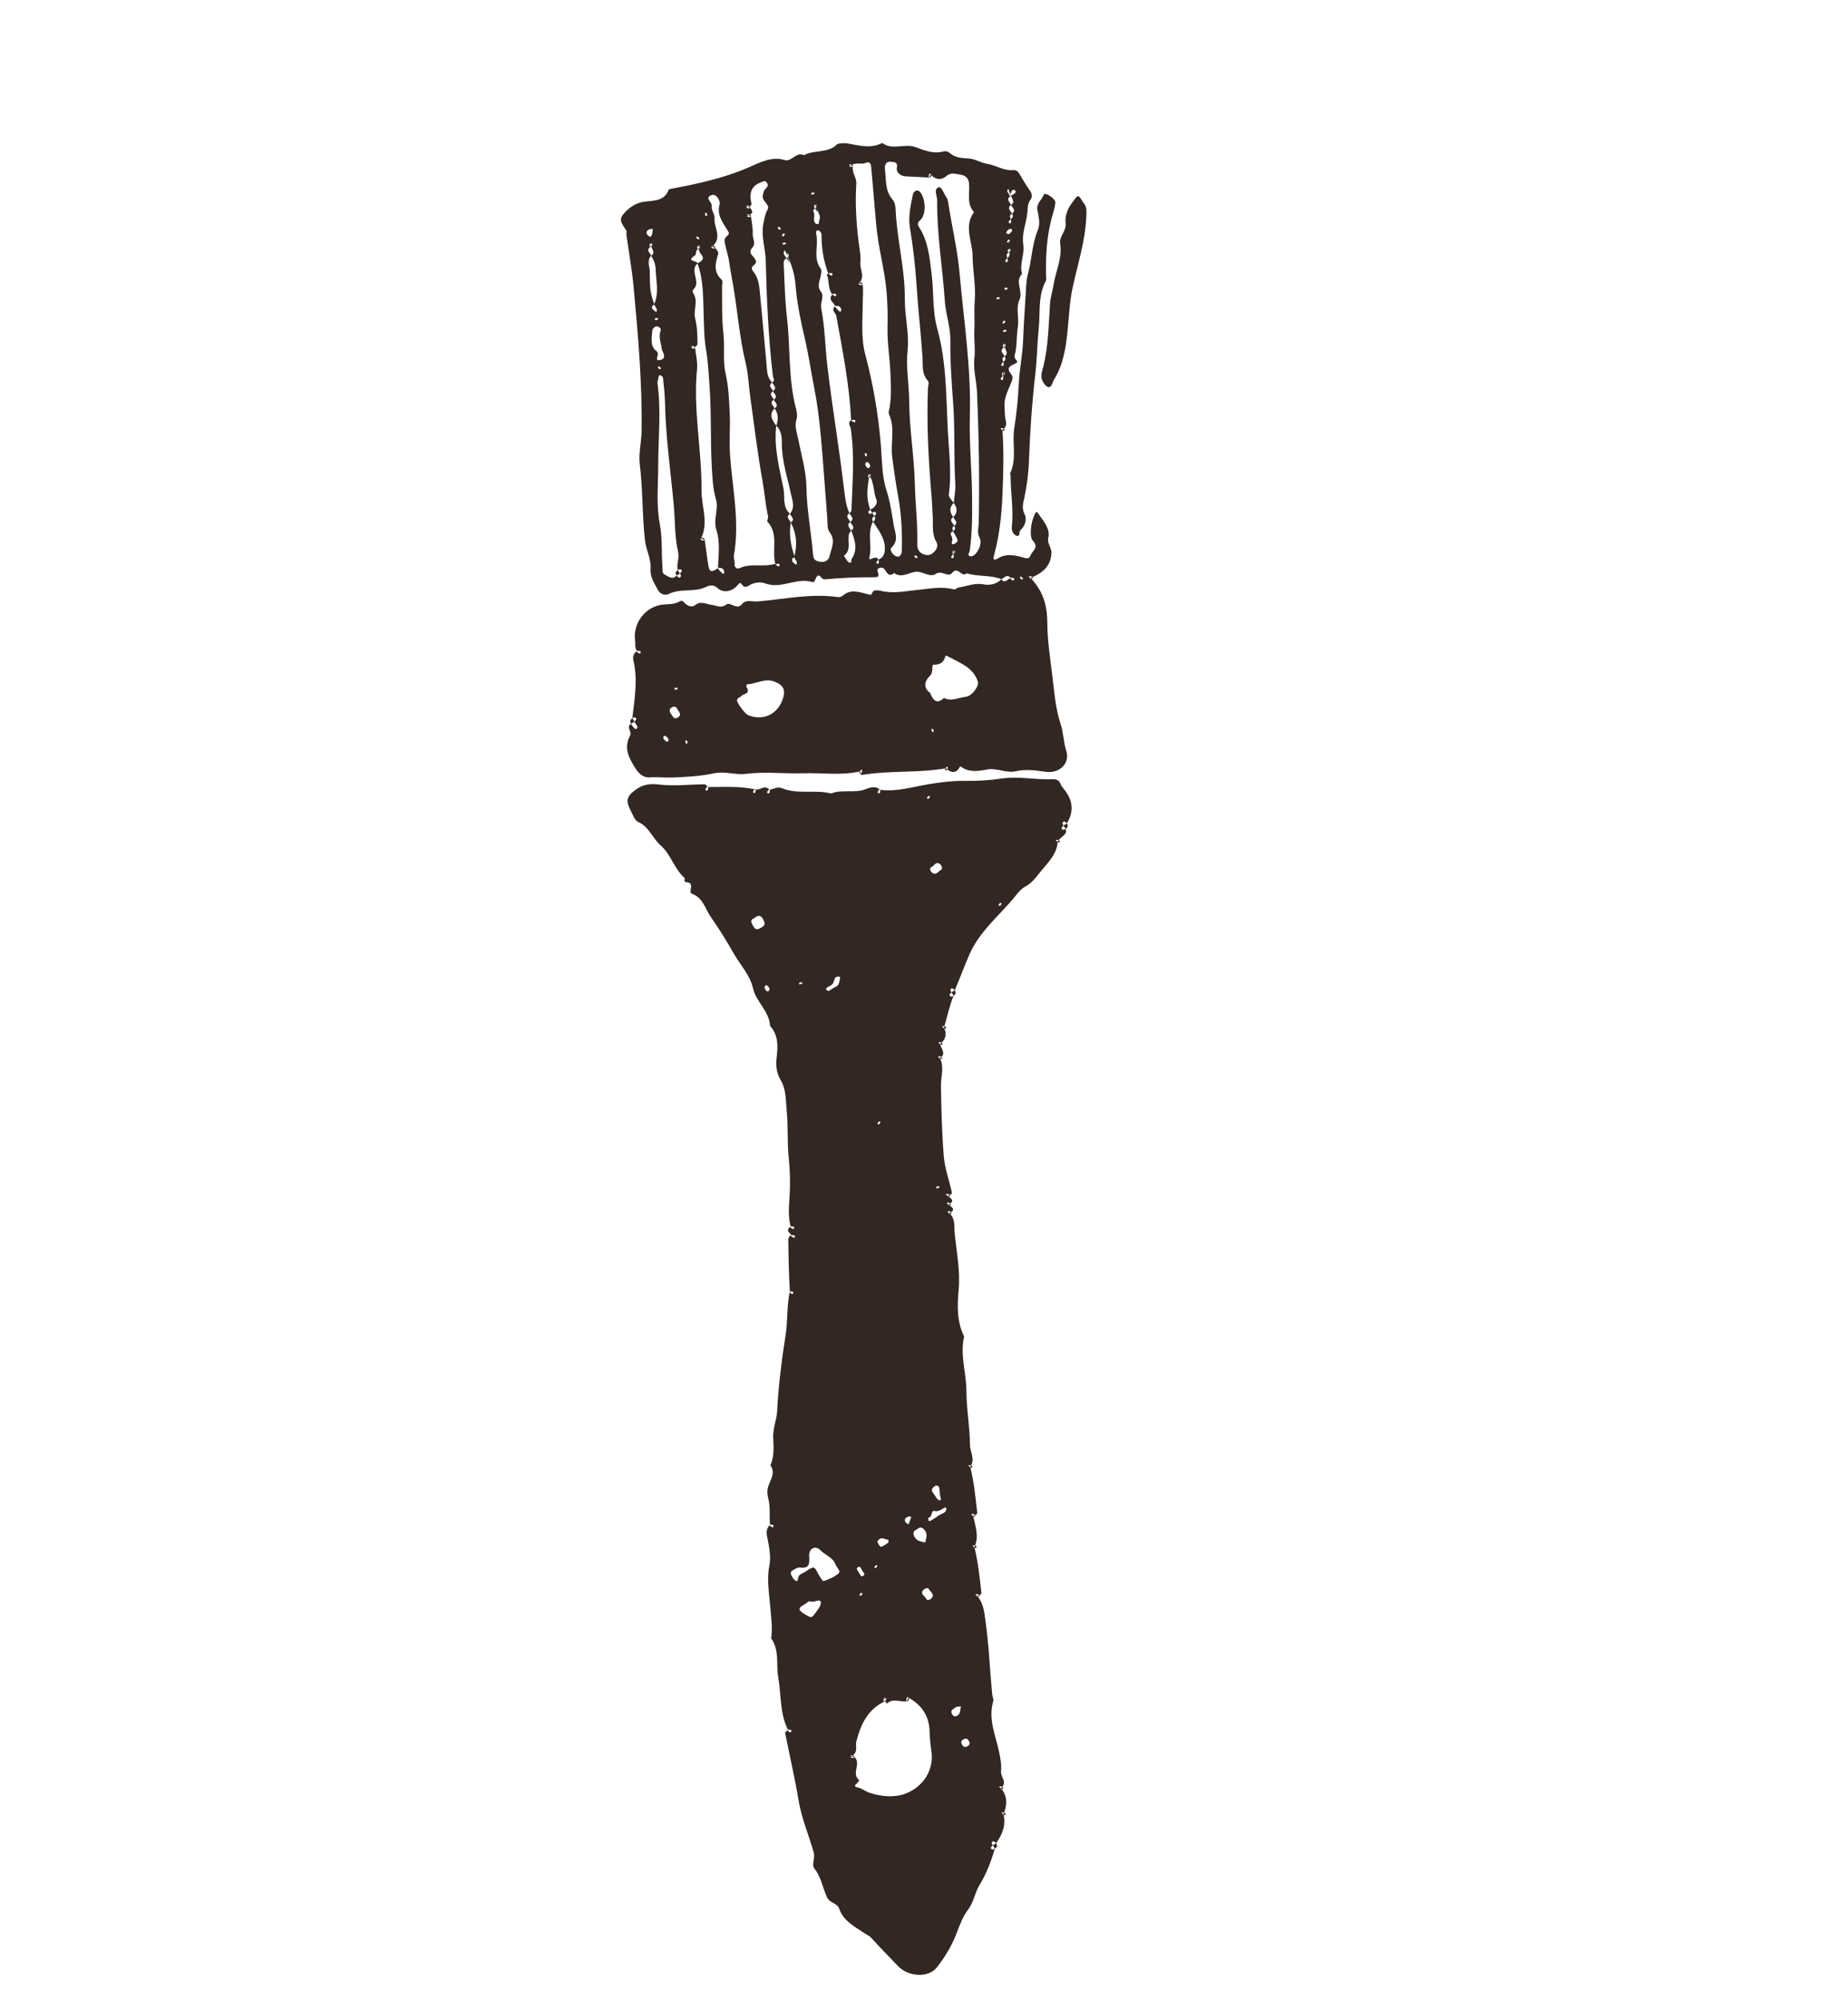 <svg width="134" height="145" viewBox="0 0 134 145" fill="none" xmlns="http://www.w3.org/2000/svg">
<g clip-path="url(#clip0_163_2088)">
<path d="M63.8 57.253C65.009 57.423 66.217 57.032 67.405 56.839C68.282 56.696 69.126 56.594 70.01 56.608C70.879 56.62 71.761 56.571 72.621 56.44C73.865 56.25 75.091 56.549 76.326 56.489C76.547 56.478 76.789 56.54 76.893 56.812C76.941 56.942 77.026 57.062 77.116 57.169C77.773 57.955 77.917 58.788 77.356 59.69C77.288 59.64 77.202 59.534 77.156 59.552C76.992 59.609 77.035 59.731 77.117 59.84C77.066 59.909 76.96 59.995 76.978 60.041C77.035 60.205 77.158 60.162 77.267 60.08C77.448 60.534 76.875 60.649 76.693 61.01C76.606 61.031 76.677 61.08 76.739 61.071C76.869 61.056 76.89 60.977 76.776 60.907C76.722 60.875 76.638 60.884 76.57 60.887C76.557 60.888 76.55 60.962 76.693 61.01C76.645 61.934 75.966 62.553 75.407 63.243C75.1 63.622 74.824 64.019 74.355 64.263C73.973 64.462 73.705 64.877 73.432 65.194C72.338 66.481 71.008 67.564 70.291 69.197C69.916 70.053 69.603 70.929 69.233 71.785C69.165 71.734 69.079 71.628 69.033 71.647C68.868 71.703 68.912 71.826 68.993 71.935C68.943 72.003 68.837 72.09 68.855 72.135C68.912 72.3 69.034 72.256 69.144 72.174C68.851 72.928 68.671 73.708 68.451 74.513C68.364 74.534 68.435 74.583 68.496 74.575C68.627 74.56 68.647 74.48 68.534 74.411C68.48 74.378 68.396 74.388 68.327 74.391C68.315 74.392 68.308 74.466 68.451 74.513C68.675 74.94 68.585 75.33 68.181 75.683C68.094 75.704 68.165 75.753 68.227 75.745C68.358 75.729 68.378 75.65 68.264 75.581C68.21 75.548 68.126 75.557 68.058 75.56C68.045 75.561 68.038 75.636 68.181 75.683C68.202 76.02 68.667 76.373 68.152 76.702C68.065 76.723 68.136 76.772 68.197 76.764C68.328 76.749 68.348 76.669 68.235 76.6C68.181 76.567 68.097 76.576 68.028 76.579C68.016 76.581 68.009 76.655 68.152 76.702C68.487 77.376 68.219 78.035 68.228 78.696C68.258 80.401 68.294 82.107 68.433 83.805C68.502 84.662 68.802 85.498 69.002 86.344C69.036 86.489 69.046 86.616 68.725 86.68C68.638 86.702 68.709 86.751 68.77 86.742C68.901 86.727 68.921 86.647 68.808 86.578C68.754 86.546 68.67 86.555 68.599 86.559C68.586 86.561 68.579 86.635 68.722 86.682C68.954 86.887 69.284 87.067 68.783 87.311C68.696 87.332 68.767 87.382 68.828 87.373C68.959 87.358 68.979 87.278 68.866 87.209C68.812 87.176 68.728 87.186 68.659 87.189C68.647 87.19 68.64 87.264 68.783 87.311C69.015 87.516 69.345 87.697 68.843 87.941C68.756 87.962 68.827 88.011 68.888 88.002C69.019 87.987 69.04 87.908 68.926 87.839C68.872 87.806 68.788 87.815 68.719 87.818C68.707 87.819 68.7 87.894 68.843 87.941C69.294 88.379 69.175 88.877 69.221 89.355C69.355 90.746 69.643 92.113 69.511 93.533C69.406 94.667 69.38 95.82 69.911 96.892C69.596 98.217 70.072 99.51 70.075 100.826C70.076 102.129 70.323 103.429 70.334 104.733C70.338 105.287 70.741 105.782 70.353 106.345C70.266 106.367 70.337 106.416 70.398 106.407C70.529 106.392 70.549 106.312 70.436 106.243C70.382 106.211 70.297 106.22 70.229 106.223C70.216 106.224 70.21 106.298 70.353 106.345C70.618 107.414 70.729 108.481 70.846 109.549C70.863 109.692 70.885 109.818 70.564 109.882C70.477 109.903 70.548 109.952 70.61 109.944C70.74 109.929 70.761 109.849 70.647 109.78C70.593 109.747 70.509 109.757 70.441 109.76C70.428 109.761 70.421 109.835 70.564 109.882C70.724 110.643 71.013 111.392 70.655 112.16C70.568 112.181 70.639 112.23 70.701 112.222C70.831 112.207 70.852 112.127 70.738 112.058C70.684 112.025 70.6 112.035 70.532 112.038C70.519 112.039 70.512 112.113 70.655 112.16C70.92 113.228 71.031 114.296 71.149 115.363C71.165 115.507 71.188 115.633 70.867 115.697C70.78 115.718 70.851 115.767 70.912 115.759C71.043 115.743 71.063 115.664 70.95 115.595C70.896 115.562 70.812 115.571 70.743 115.574C70.731 115.575 70.724 115.65 70.867 115.697C71.322 116.252 71.369 116.877 71.454 117.477C71.707 119.25 71.772 121.044 71.945 122.824C71.963 122.996 72.065 123.186 72.019 123.337C71.642 124.612 72.186 125.785 72.439 126.977C72.541 127.454 72.633 127.963 72.587 128.396C72.539 128.853 73.09 129.188 72.581 129.63C72.494 129.651 72.565 129.7 72.627 129.692C72.757 129.677 72.778 129.597 72.665 129.528C72.611 129.495 72.526 129.505 72.458 129.507C72.445 129.509 72.438 129.583 72.581 129.63C73.077 130.234 73.03 130.874 72.762 131.518C72.675 131.539 72.746 131.588 72.808 131.58C72.938 131.565 72.959 131.485 72.845 131.416C72.791 131.383 72.707 131.393 72.639 131.396C72.626 131.397 72.619 131.471 72.762 131.518C72.96 132.308 72.683 132.992 72.227 133.618C72.159 133.568 72.072 133.462 72.027 133.48C71.862 133.537 71.906 133.659 71.987 133.768C71.937 133.837 71.831 133.923 71.849 133.969C71.905 134.133 72.028 134.09 72.137 134.008C71.867 134.931 71.537 135.822 71.026 136.649C70.682 137.208 70.609 137.898 70.198 138.436C69.788 138.976 69.576 139.602 69.33 140.234C69.004 141.078 68.508 141.886 67.95 142.606C67.327 143.413 65.85 143.311 65.11 142.524C64.471 141.847 63.809 141.194 63.193 140.5C63.026 140.314 62.833 140.251 62.653 140.128C61.953 139.656 61.16 139.255 60.858 138.383C60.708 137.947 60.184 137.979 59.983 137.567C59.645 136.878 59.56 136.088 59.051 135.456C58.827 135.179 59.127 134.731 59.001 134.283C58.645 133.022 58.118 131.814 57.903 130.505C57.632 128.873 57.254 127.262 56.933 125.641C56.923 125.581 57.025 125.5 57.131 125.397C57.148 125.387 57.114 125.408 57.078 125.43C57.139 125.479 57.193 125.539 57.264 125.571C57.343 125.608 57.406 125.548 57.377 125.437C57.365 125.397 57.251 125.386 57.134 125.396C56.531 124.205 56.656 122.863 56.429 121.584C56.262 120.645 56.538 119.625 55.916 118.77C56.038 118.023 55.911 117.282 55.857 116.539C55.783 115.531 55.579 114.544 55.786 113.504C55.919 112.847 55.769 112.111 55.633 111.435C55.562 111.083 55.555 110.827 55.835 110.532C55.852 110.521 55.818 110.542 55.782 110.565C55.843 110.613 55.897 110.673 55.967 110.706C56.047 110.742 56.11 110.683 56.08 110.571C56.069 110.532 55.954 110.52 55.837 110.53C55.769 109.952 55.874 109.346 55.728 108.724C55.678 108.505 55.612 108.219 55.659 107.943C55.757 107.374 56.307 106.85 55.861 106.218C56.168 105.572 56.084 104.841 56.065 104.196C56.043 103.516 56.317 102.941 56.35 102.306C56.443 100.45 56.679 98.614 56.967 96.776C57.126 95.759 57.041 94.692 57.271 93.624C57.287 93.613 57.254 93.634 57.218 93.657C57.279 93.706 57.333 93.765 57.403 93.798C57.483 93.834 57.546 93.775 57.516 93.663C57.505 93.624 57.39 93.612 57.273 93.622C57.199 92.411 57.174 91.166 57.161 89.919C57.161 89.796 57.166 89.633 57.391 89.545C57.408 89.535 57.374 89.556 57.338 89.578C57.399 89.627 57.453 89.687 57.523 89.719C57.603 89.756 57.666 89.697 57.636 89.585C57.625 89.546 57.511 89.534 57.394 89.544C57.263 89.372 56.934 89.195 57.333 88.914C57.35 88.904 57.316 88.925 57.281 88.948C57.341 88.996 57.395 89.056 57.466 89.088C57.545 89.125 57.608 89.066 57.579 88.954C57.567 88.915 57.453 88.903 57.336 88.913C57.07 87.982 57.274 87.007 57.281 86.042C57.286 85.378 57.272 84.706 57.202 84.06C57.068 82.876 57.161 81.687 57.044 80.513C56.97 79.788 57.012 78.992 56.628 78.341C56.303 77.795 56.241 77.26 56.313 76.665C56.411 75.846 56.448 75.035 55.833 74.363C55.783 73.297 54.827 72.635 54.606 71.659C54.382 70.666 53.68 69.962 53.204 69.122C52.693 68.222 52.147 67.339 51.552 66.491C51.139 65.906 50.997 65.104 50.193 64.801C49.904 64.692 50.247 64.287 50.045 64.043C49.927 63.903 49.511 64.071 49.663 63.669C48.893 63.01 48.641 61.931 47.923 61.306C47.312 60.775 47.068 59.931 46.267 59.582C46.019 59.474 45.889 59.058 45.734 58.768C45.34 58.038 45.456 57.705 46.116 57.235C46.642 56.858 47.133 56.794 47.794 56.874C48.877 57.002 49.99 56.869 51.091 56.856C51.161 56.856 51.233 56.951 51.339 57.055C51.349 57.072 51.328 57.038 51.306 57.002C51.257 57.063 51.197 57.117 51.164 57.187C51.128 57.267 51.187 57.33 51.299 57.3C51.338 57.288 51.35 57.174 51.34 57.057C52.458 57.054 53.615 56.976 54.79 57.231C54.8 57.248 54.779 57.214 54.757 57.178C54.708 57.239 54.648 57.293 54.615 57.363C54.579 57.443 54.638 57.506 54.75 57.476C54.789 57.465 54.801 57.35 54.791 57.233C55.095 57.313 55.449 56.848 55.811 57.261C55.822 57.278 55.8 57.245 55.778 57.209C55.729 57.269 55.669 57.323 55.637 57.394C55.6 57.474 55.659 57.536 55.771 57.507C55.81 57.495 55.822 57.381 55.812 57.264C56.079 57.177 56.425 57.026 56.667 57.129C57.837 57.616 59.088 57.223 60.267 57.522C61.048 57.206 61.903 57.514 62.702 57.234C63.03 57.118 63.422 56.916 63.823 57.252C63.833 57.269 63.812 57.235 63.79 57.199C63.741 57.26 63.681 57.314 63.648 57.385C63.612 57.464 63.671 57.527 63.782 57.497C63.822 57.486 63.834 57.371 63.824 57.254L63.8 57.253ZM64.128 123.048C64.106 123.115 64.057 123.186 64.063 123.249C64.078 123.379 64.158 123.4 64.227 123.286C64.26 123.232 64.251 123.148 64.248 123.08C64.247 123.067 64.172 123.06 64.124 123.357C62.91 123.941 62.418 125 62.096 126.236C61.993 126.631 62.291 127.038 61.659 127.377C61.726 127.399 61.797 127.448 61.86 127.442C61.99 127.426 62.011 127.347 61.897 127.278C61.843 127.245 61.759 127.254 61.691 127.257C61.678 127.258 61.671 127.333 61.968 127.38C62.462 127.854 61.703 128.584 62.299 129.044C62.306 129.05 62.229 129.198 62.167 129.254C62.025 129.379 61.852 129.508 62.182 129.578C62.5 129.642 62.749 129.863 63.023 129.955C63.876 130.244 64.841 130.334 65.652 130.029C66.904 129.558 67.748 128.352 67.534 126.938C67.464 126.475 67.42 125.989 67.406 125.508C67.371 124.455 66.908 123.615 65.781 123.02C65.759 123.087 65.71 123.158 65.716 123.221C65.731 123.351 65.811 123.372 65.88 123.258C65.913 123.204 65.903 123.12 65.901 123.052C65.9 123.039 65.825 123.032 65.777 123.329C65.296 123.42 64.762 123.068 64.315 123.501C64.305 123.507 64.192 123.412 64.129 123.054L64.128 123.048ZM60.592 113.432C60.421 112.909 59.838 112.747 59.47 112.367C59.116 111.998 58.627 112.268 58.673 112.833C58.721 113.4 58.648 113.716 58.025 113.639C57.804 113.611 57.684 113.739 57.526 113.812C57.383 113.878 57.301 114.003 57.357 114.134C57.428 114.3 57.528 114.487 57.669 114.579C57.874 114.714 57.85 114.473 57.875 114.374C57.942 114.098 58.208 114.068 58.39 113.944C59.078 113.469 59.044 113.574 59.33 114.095C59.441 114.293 59.655 114.646 59.718 114.623C60.101 114.493 60.501 114.326 60.801 114.065C60.998 113.894 60.688 113.665 60.59 113.43L60.592 113.432ZM58.365 116.292C57.853 116.569 57.847 116.703 58.328 117.002C58.885 117.347 58.844 117.319 59.254 116.762C59.431 116.521 59.604 116.206 59.485 116.07C59.355 115.921 59.003 116.212 58.718 116.083C58.648 116.051 58.486 116.219 58.366 116.294L58.365 116.292ZM66.492 110.869C66.248 110.975 66.165 111.104 66.301 111.389C66.471 111.753 66.794 111.741 67.09 111.822C67.145 111.521 67.294 111.237 67.044 110.924C66.847 110.677 66.697 110.694 66.492 110.869ZM54.658 66.58C54.373 66.695 54.477 66.873 54.598 67.108C54.787 67.48 54.985 67.379 55.251 67.213C55.525 67.041 55.462 66.894 55.339 66.654C55.145 66.281 54.939 66.357 54.658 66.58ZM67.93 109.965C68.145 109.727 68.711 109.713 68.6 109.322C68.549 109.14 68.152 109.652 67.771 109.541C67.479 109.453 67.636 110.019 67.305 110.023C67.309 110.094 67.306 110.169 67.328 110.235C67.334 110.255 67.423 110.276 67.454 110.26C67.614 110.17 67.767 110.067 67.928 109.966L67.93 109.965ZM67.773 108.382C67.823 108.461 67.863 108.546 67.921 108.613C67.977 108.675 68.06 108.776 68.114 108.765C68.308 108.728 68.206 108.608 68.18 108.487C68.131 108.281 68.147 108.061 68.104 107.854C68.069 107.686 67.903 107.66 67.784 107.732C67.683 107.795 67.565 107.932 67.567 108.031C67.572 108.151 67.698 108.266 67.77 108.381L67.773 108.382ZM66.964 115.247C66.671 115.564 67.093 115.71 67.179 115.933C67.218 116.032 67.438 115.988 67.534 115.88C67.817 115.563 67.447 115.395 67.339 115.185C67.285 115.083 67.093 115.139 66.961 115.249L66.964 115.247ZM68.191 62.667C67.875 62.375 67.728 62.797 67.505 62.884C67.406 62.923 67.447 63.144 67.557 63.238C67.874 63.52 68.043 63.151 68.252 63.043C68.355 62.988 68.299 62.797 68.19 62.665L68.191 62.667ZM59.902 71.751C59.964 71.781 60.05 71.854 60.092 71.835C60.256 71.756 60.395 71.621 60.565 71.555C60.896 71.428 60.843 71.121 60.923 70.874C60.929 70.857 60.889 70.805 60.866 70.8C60.453 70.738 60.524 71.107 60.389 71.308C60.296 71.447 60.089 71.506 59.938 71.611C59.909 71.629 59.914 71.696 59.902 71.751ZM63.759 111.577C63.709 111.646 63.609 111.732 63.624 111.782C63.657 111.899 63.74 112 63.818 112.098C63.838 112.125 63.916 112.143 63.945 112.125C64.103 112.036 64.266 111.944 64.409 111.831C64.444 111.802 64.418 111.632 64.414 111.631C64.198 111.616 63.995 111.42 63.763 111.578L63.759 111.577ZM69.351 123.739C69.142 123.906 68.859 123.96 69.046 124.28C69.134 124.432 69.249 124.456 69.378 124.395C69.675 124.256 69.609 123.947 69.678 123.7C69.553 123.715 69.427 123.731 69.351 123.739ZM69.845 126.111C69.688 126.169 69.676 126.31 69.738 126.435C69.82 126.61 69.941 126.722 70.163 126.586C70.311 126.492 70.338 126.379 70.277 126.251C70.192 126.073 70.064 125.954 69.845 126.111ZM62.275 114.002C62.362 114.104 62.405 114.327 62.552 114.262C62.82 114.141 62.581 113.984 62.516 113.858C62.458 113.744 62.395 113.533 62.249 113.598C61.978 113.721 62.24 113.867 62.277 114L62.275 114.002ZM65.671 110.363C65.741 110.416 65.807 110.468 65.873 110.52C65.945 110.331 66.013 110.142 66.085 109.953C66 109.95 65.9 109.919 65.831 109.952C65.662 110.035 65.526 110.153 65.671 110.363ZM55.517 71.422C55.487 71.481 55.414 71.567 55.434 71.605C55.493 71.714 55.527 71.886 55.703 71.863C55.745 71.856 55.818 71.721 55.797 71.688C55.738 71.578 55.707 71.417 55.517 71.422ZM63.715 81.297C63.682 81.357 63.648 81.419 63.615 81.479C63.658 81.489 63.725 81.521 63.741 81.504C63.791 81.456 63.819 81.388 63.855 81.329C63.812 81.319 63.769 81.309 63.715 81.297ZM67.34 57.913C67.373 57.853 67.408 57.791 67.44 57.731C67.397 57.721 67.33 57.689 67.314 57.706C67.264 57.754 67.236 57.822 67.2 57.881C67.243 57.891 67.286 57.901 67.34 57.913ZM72.394 65.638C72.437 65.648 72.504 65.68 72.52 65.663C72.57 65.615 72.598 65.547 72.634 65.488C72.591 65.478 72.525 65.446 72.508 65.463C72.458 65.511 72.43 65.579 72.394 65.638ZM67.907 86.009C67.895 86.06 67.885 86.103 67.874 86.149C67.944 86.143 68.019 86.145 68.082 86.123C68.104 86.116 68.104 86.042 68.114 85.999C68.043 86.003 67.975 86.006 67.907 86.009ZM57.972 71.219C57.96 71.269 57.95 71.312 57.939 71.359C58.008 71.352 58.084 71.355 58.147 71.333C58.169 71.325 58.169 71.252 58.179 71.209C58.108 71.213 58.04 71.216 57.972 71.219ZM63.388 113.645C63.431 113.655 63.497 113.686 63.513 113.67C63.563 113.622 63.591 113.554 63.627 113.495C63.585 113.485 63.518 113.453 63.502 113.47C63.452 113.518 63.424 113.586 63.388 113.645ZM62.411 115.471C62.378 115.532 62.343 115.593 62.311 115.654C62.354 115.664 62.421 115.695 62.437 115.678C62.487 115.63 62.515 115.563 62.551 115.503C62.508 115.494 62.465 115.484 62.411 115.471Z" fill="#322723"/>
<path d="M73.771 26.248C73.537 26.498 72.809 26.494 73.317 27.123C73.498 27.347 73.389 27.585 73.305 27.781C72.781 29.013 72.797 29.006 72.877 30.184C72.898 30.501 73.129 30.853 72.689 31.169C72.602 31.19 72.673 31.239 72.734 31.231C72.865 31.216 72.885 31.136 72.772 31.067C72.718 31.034 72.633 31.044 72.565 31.047C72.552 31.048 72.546 31.122 72.689 31.169C72.794 32.718 72.758 34.265 72.692 35.814C72.634 37.271 72.481 38.718 72.111 40.137C72.038 40.416 71.909 40.748 72.426 40.444C72.928 40.146 73.463 40.237 73.997 40.36C74.247 40.417 74.606 40.622 74.722 40.269C74.829 39.949 75.371 39.699 74.896 39.203C74.601 38.891 74.781 37.797 74.992 37.372C75.08 37.193 75.115 36.977 75.3 37.252C75.652 37.775 76.162 38.306 76.017 38.961C75.912 39.433 76.272 39.698 76.24 40.132C76.169 41.064 75.615 41.528 74.728 41.9C74.641 41.921 74.712 41.97 74.774 41.962C74.905 41.946 74.925 41.867 74.812 41.798C74.757 41.765 74.673 41.774 74.605 41.777C74.592 41.778 74.585 41.853 74.728 41.9C75.649 42.851 75.935 43.926 75.942 45.153C75.948 46.363 76.126 47.575 76.279 48.784C76.438 50.029 76.513 51.316 76.907 52.49C77.124 53.128 77.106 53.783 77.313 54.417C77.607 55.317 76.851 56.095 75.808 55.95C75.094 55.851 74.38 55.745 73.686 55.906C72.95 56.08 72.291 55.642 71.554 55.787C70.95 55.906 70.279 56.009 69.696 55.594C69.593 55.521 69.593 55.622 69.531 55.71C69.281 56.068 68.938 56.032 68.588 55.698C68.567 55.611 68.518 55.682 68.526 55.743C68.541 55.874 68.621 55.894 68.69 55.781C68.723 55.727 68.714 55.642 68.711 55.574C68.71 55.561 68.635 55.555 68.588 55.698C66.548 56.052 64.483 55.838 62.453 56.186C62.436 56.19 62.407 56.111 62.379 55.919C62.358 55.832 62.309 55.903 62.317 55.964C62.332 56.095 62.412 56.115 62.481 56.001C62.514 55.947 62.505 55.863 62.502 55.795C62.501 55.782 62.426 55.776 62.379 55.919C61.013 56.234 59.654 56.015 58.289 56.056C56.887 56.1 55.487 55.924 54.078 56.1C53.34 56.191 52.543 55.9 51.829 56.051C50.788 56.273 49.761 56.329 48.712 56.366C48.186 56.385 47.662 56.316 47.136 56.356C46.739 56.384 46.399 56.187 46.124 55.769C45.618 54.995 45.197 54.242 45.681 53.341C45.853 53.023 45.365 52.719 45.761 52.471C45.81 52.55 45.85 52.635 45.91 52.704C45.966 52.766 46.064 52.864 46.108 52.85C46.276 52.792 46.226 52.67 46.148 52.555C46.096 52.478 46.05 52.4 46.001 52.321C46.051 52.252 46.157 52.166 46.139 52.12C46.083 51.956 45.96 51.999 45.85 52.081C46.009 50.671 46.269 49.267 45.921 47.844C45.88 47.676 45.901 47.369 46.203 47.19C46.22 47.179 46.187 47.2 46.151 47.223C46.211 47.272 46.265 47.331 46.336 47.364C46.416 47.401 46.478 47.341 46.449 47.23C46.437 47.19 46.323 47.178 46.206 47.188C45.997 46.983 46.089 46.698 46.053 46.444C45.884 45.252 46.702 44.072 47.902 43.854C48.373 43.769 48.87 43.864 49.316 43.579C49.436 43.504 49.544 43.606 49.651 43.719C49.847 43.926 50.171 44.053 50.391 43.876C50.812 43.535 51.191 43.798 51.588 43.846C51.942 43.888 52.268 44.121 52.652 43.833C52.987 43.584 53.399 44.289 53.819 43.776C54.091 43.442 54.58 43.636 54.968 43.6C56.889 43.43 58.798 43.011 60.742 43.281C60.903 43.304 61.021 43.263 61.122 43.173C61.679 42.677 62.338 42.928 62.884 43.07C63.204 43.153 63.158 43.145 63.28 42.912C63.371 42.738 63.748 42.802 63.855 42.828C64.756 43.051 65.62 42.857 66.507 42.768C67.38 42.685 68.266 42.489 69.156 42.726C69.26 42.754 69.397 42.609 69.527 42.587C70.133 42.494 70.688 42.233 71.365 42.37C71.698 42.438 72.272 42.372 72.606 41.989C72.853 42.334 73.031 42.006 73.289 41.895C73.305 41.884 73.272 41.905 73.236 41.928C73.297 41.976 73.351 42.036 73.421 42.069C73.501 42.105 73.564 42.046 73.534 41.934C73.523 41.895 73.408 41.883 73.291 41.893C72.992 41.58 72.811 41.91 72.609 41.987C71.803 41.661 70.913 41.825 70.096 41.56C69.745 41.917 69.46 41.004 69.039 41.532C68.748 41.894 68.293 41.312 67.862 41.599C67.41 41.902 66.942 41.405 66.416 41.45C65.901 41.493 65.379 41.944 64.837 41.543C64.409 41.884 64.317 41.475 64.112 41.243C63.939 41.048 63.557 41.19 63.627 41.393C63.779 41.822 63.715 41.852 63.272 41.849C62.132 41.843 60.987 41.887 59.853 41.997C59.519 42.029 59.513 41.656 59.305 41.73C59.189 41.769 59.145 41.997 59.056 42.132C59.033 42.17 58.968 42.215 58.941 42.205C57.786 41.817 56.672 42.736 55.498 42.297C55.153 42.167 54.697 42.212 54.341 42.428C54.102 42.575 53.942 42.618 53.777 42.338C53.721 42.249 53.635 42.23 53.507 42.393C53.108 42.897 52.438 43.017 52.031 42.634C51.675 42.3 51.311 42.492 51.191 42.551C50.324 42.964 49.336 42.629 48.476 43.064C48.225 43.191 47.848 43.081 47.67 42.712C47.434 42.229 47.123 41.854 47.175 41.191C47.227 40.548 46.844 39.863 46.765 39.156C46.56 37.33 46.616 35.49 46.391 33.659C46.297 32.891 46.508 32.065 46.521 31.253C46.575 27.74 46.263 24.246 45.938 20.757C45.819 19.501 45.594 18.257 45.421 17.005C45.41 16.918 45.464 16.808 45.428 16.74C45.236 16.38 44.832 16.033 45.139 15.607C45.499 15.115 46.078 14.722 46.625 14.636C47.389 14.517 48.165 14.635 48.505 13.718C48.934 13.633 49.364 13.557 49.789 13.468C51.343 13.144 52.869 12.759 54.342 12.113C55.106 11.777 55.951 11.318 56.898 11.602C57.415 11.755 57.729 10.971 58.294 11.254C59.037 10.835 60.021 11.143 60.7 10.457C60.762 10.395 61.204 10.355 61.46 10.401C62.301 10.548 63.141 10.796 63.975 10.363C64.719 10.931 65.598 10.367 66.408 10.673C67.027 10.909 67.709 11.176 68.43 10.974C68.549 10.94 68.744 10.984 68.836 11.067C69.237 11.429 69.695 11.463 70.211 11.486C70.676 11.508 71.121 11.803 71.59 11.88C72.237 11.985 72.806 12.402 73.495 12.334C73.693 12.314 73.826 12.441 73.93 12.622C74.164 13.029 74.407 13.437 74.682 13.818C74.848 14.045 74.859 14.292 74.727 14.465C74.501 14.766 74.526 15.067 74.494 15.411C74.422 16.18 74.07 16.921 74.2 17.72C74.318 18.44 73.897 19.134 74.111 19.854C73.554 20.42 74.213 21.094 73.92 21.735C73.642 22.336 73.911 23.075 73.804 23.709C73.688 24.388 73.766 25.083 73.577 25.746C73.511 25.977 73.714 26.077 73.772 26.244L73.771 26.248ZM73.287 15.877C73.457 15.781 73.487 15.648 73.376 15.487C73.723 15.24 73.394 15.063 73.316 14.858C73.662 14.611 73.334 14.433 73.111 13.682C73.016 13.792 73.017 13.911 73.12 14C73.192 14.062 73.153 14.316 73.368 14.158C73.494 14.066 73.735 13.992 73.609 13.811C73.535 13.704 73.285 13.72 73.258 14.227C72.912 14.474 73.24 14.652 73.318 14.857C72.972 15.104 73.301 15.281 73.379 15.486C73.209 15.582 73.178 15.715 73.356 15.983L73.289 15.876C73.24 15.936 73.18 15.99 73.148 16.061C73.111 16.141 73.17 16.204 73.282 16.174C73.321 16.162 73.333 16.048 73.289 15.876L73.287 15.877ZM73.139 17.998C73.117 18.065 73.068 18.136 73.074 18.199C73.089 18.329 73.169 18.349 73.238 18.236C73.271 18.182 73.261 18.098 73.259 18.029C73.257 18.017 73.183 18.01 73.135 18.307C72.965 18.404 72.935 18.536 73.113 18.805L73.045 18.697C72.997 18.758 72.937 18.812 72.904 18.882C72.867 18.962 72.927 19.025 73.038 18.995C73.078 18.983 73.09 18.869 73.045 18.697C73.216 18.6 73.246 18.468 73.136 18L73.139 17.998ZM72.751 26.22C72.921 26.123 72.952 25.991 72.841 25.83C73.187 25.583 72.859 25.405 72.782 24.893C72.76 24.96 72.711 25.031 72.717 25.094C72.732 25.224 72.812 25.244 72.881 25.131C72.914 25.077 72.905 24.993 72.902 24.924C72.901 24.912 72.826 24.905 72.778 25.202C72.432 25.449 72.761 25.627 72.839 25.831C72.669 25.928 72.638 26.061 72.816 26.329L72.749 26.221C72.7 26.282 72.64 26.336 72.608 26.407C72.571 26.486 72.63 26.549 72.742 26.519C72.781 26.508 72.793 26.393 72.749 26.221L72.751 26.22ZM72.723 26.931C72.701 26.998 72.652 27.069 72.658 27.132C72.673 27.263 72.753 27.283 72.822 27.17C72.855 27.116 72.846 27.031 72.843 26.963C72.842 26.95 72.767 26.944 72.787 27.348L72.719 27.241C72.671 27.301 72.611 27.355 72.578 27.426C72.541 27.506 72.601 27.568 72.712 27.538C72.752 27.527 72.764 27.413 72.722 26.935L72.723 26.931ZM69.129 39.857C69.108 39.924 69.059 39.995 69.065 40.058C69.08 40.189 69.159 40.209 69.228 40.095C69.261 40.041 69.252 39.957 69.249 39.889C69.248 39.876 69.174 39.87 69.193 40.274L69.126 40.166C69.077 40.227 69.017 40.281 68.985 40.352C68.948 40.431 69.007 40.494 69.119 40.464C69.158 40.453 69.17 40.339 69.128 39.861L69.129 39.857ZM63.248 37.178L63.098 36.938C63.447 36.819 63.658 36.474 63.549 36.219C63.327 35.71 63.422 35.094 63.009 34.355C62.988 34.422 62.939 34.493 62.945 34.556C62.96 34.686 63.039 34.707 63.108 34.593C63.141 34.539 63.132 34.455 63.129 34.387C63.128 34.374 63.054 34.367 63.006 34.664C62.836 35.721 62.852 36.188 63.097 36.942C63.046 37.011 62.94 37.097 62.959 37.142C63.015 37.307 63.138 37.263 63.247 37.182L63.397 37.421C63.227 37.518 63.197 37.65 63.307 37.811C62.855 38.625 63.253 39.526 63.045 40.373C62.968 40.692 63.243 40.47 63.365 40.44C63.506 40.405 63.632 40.403 63.764 40.673L63.697 40.566C63.648 40.626 63.589 40.68 63.556 40.751C63.519 40.831 63.578 40.894 63.69 40.864C63.73 40.852 63.742 40.738 63.697 40.566C64.097 40.409 64.169 40.083 64.161 39.701C64.142 38.946 63.669 38.405 63.306 37.809C63.476 37.712 63.506 37.58 63.396 37.419C63.446 37.35 63.552 37.264 63.534 37.219C63.478 37.054 63.355 37.097 63.245 37.179L63.248 37.178ZM49.302 41.579C49.353 41.511 49.459 41.424 49.441 41.379C49.384 41.214 49.261 41.258 49.152 41.339C49.026 40.898 49.28 40.482 49.17 40.014C48.912 38.908 48.959 37.758 48.856 36.628C48.628 34.153 48.27 31.688 48.22 29.198C48.208 28.588 48.135 27.98 48.074 27.371C48.068 27.308 47.958 27.24 47.88 27.206C47.802 27.172 47.763 27.243 47.748 27.369C47.735 27.507 47.657 27.649 47.674 27.778C47.953 29.759 47.731 31.739 47.727 33.723C47.725 35.132 47.578 36.572 47.834 37.935C48.042 39.04 47.953 40.119 48.041 41.208C48.058 41.421 47.971 41.533 48.259 41.689C48.571 41.857 48.769 42.013 49.062 41.733C49.13 41.784 49.216 41.89 49.262 41.871C49.427 41.815 49.383 41.692 49.301 41.583L49.302 41.579ZM47.163 17.595C47.141 17.661 47.092 17.732 47.098 17.795C47.113 17.926 47.193 17.946 47.262 17.833C47.295 17.779 47.286 17.694 47.283 17.626C47.282 17.613 47.207 17.607 47.16 17.904C46.813 18.151 47.142 18.328 47.22 18.533C46.886 18.869 47.106 19.322 47.114 19.654C47.134 20.454 47.058 21.303 47.559 22.284C47.473 22.264 47.525 21.968 47.323 22.148C47.277 22.186 47.264 22.331 47.3 22.382C47.366 22.477 47.48 22.543 47.576 22.62C47.664 22.511 47.659 22.401 47.43 22.074C47.798 21.236 47.573 20.387 47.544 19.53C47.53 19.119 47.392 18.845 47.219 18.537C47.565 18.29 47.237 18.112 47.16 17.6L47.163 17.595ZM61.658 37.84C61.312 38.087 61.641 38.265 61.942 38.826L61.719 38.469C61.668 38.538 61.596 38.599 61.572 38.678C61.407 39.198 61.77 39.842 61.207 40.281C61.193 40.29 61.275 40.438 61.329 40.508C61.408 40.612 61.491 40.767 61.594 40.786C61.792 40.825 61.697 40.605 61.759 40.512C62.148 39.928 62.084 39.318 61.717 38.467C62.064 38.22 61.735 38.042 61.657 37.838C62.003 37.591 61.675 37.413 61.597 37.208C61.646 37.137 61.74 37.069 61.742 36.997C61.806 35.016 61.98 33.032 61.689 31.053C61.662 30.866 61.371 30.642 61.822 30.396L61.714 30.463C61.774 30.512 61.828 30.572 61.899 30.604C61.979 30.641 62.041 30.582 62.012 30.47C62 30.431 61.886 30.419 61.714 30.463C61.599 27.903 61.09 25.4 60.639 22.888C60.597 22.657 60.167 22.483 60.644 22.124C60.516 22.154 60.505 22.211 60.608 22.306C60.698 22.39 60.769 22.499 60.867 22.571C60.943 22.627 61.019 22.556 60.993 22.436C60.956 22.259 60.859 22.126 60.54 22.192C60.484 21.901 59.937 21.726 60.438 21.256L60.33 21.323C60.39 21.372 60.444 21.432 60.515 21.464C60.595 21.501 60.658 21.442 60.628 21.33C60.616 21.291 60.502 21.279 60.33 21.323C60.017 20.899 60.149 20.353 59.951 19.893C59.948 19.888 60.021 19.849 60.167 19.758L60.059 19.825C60.12 19.874 60.174 19.933 60.244 19.966C60.324 20.003 60.387 19.943 60.357 19.832C60.346 19.792 60.231 19.78 60.059 19.825C59.712 18.915 59.561 17.969 59.572 16.995C59.572 16.894 59.445 16.724 59.348 16.701C59.139 16.656 59.173 16.901 59.187 16.972C59.365 17.785 58.943 18.673 59.484 19.435C59.614 19.617 59.544 19.781 59.517 19.962C59.458 20.359 59.202 20.729 59.535 21.158C59.794 21.492 59.462 21.907 59.546 22.338C59.821 23.747 59.832 25.195 60.003 26.625C60.361 29.606 60.865 32.57 61.214 35.553C61.282 36.125 61.352 36.684 61.594 37.21C61.248 37.457 61.577 37.635 61.655 37.839L61.658 37.84ZM56.105 28.977C55.759 29.224 56.088 29.402 56.166 29.607C55.72 30.073 56.01 30.468 56.286 30.865C56.107 32.408 56.498 33.895 56.805 35.377C56.934 36 56.707 36.736 57.279 37.248C56.933 37.495 57.261 37.673 57.339 37.878C57.198 38.74 57.32 39.574 57.71 40.608C57.624 40.588 57.676 40.292 57.474 40.471C57.429 40.51 57.416 40.655 57.451 40.706C57.518 40.801 57.632 40.867 57.727 40.944C57.816 40.835 57.81 40.725 57.582 40.398C57.833 39.493 57.757 38.677 57.341 37.88C57.687 37.633 57.359 37.455 57.281 37.251C57.677 36.769 57.448 36.255 57.341 35.758C57.085 34.545 56.678 33.368 56.689 32.094C56.693 31.711 56.657 31.196 56.288 30.868C56.45 30.429 56.443 30.006 56.167 29.609C56.514 29.362 56.185 29.184 56.107 28.98C56.453 28.733 56.125 28.555 56.047 28.35C56.393 28.103 56.064 27.925 55.986 27.721C56.233 27.593 56.065 27.435 56.043 27.262C55.715 24.488 55.595 21.695 55.525 18.907C55.503 17.986 55.154 17.094 55.369 16.136C55.445 15.798 55.477 15.508 55.664 15.183C55.86 14.841 55.256 14.602 55.308 14.209C55.332 14.034 55.378 13.825 55.489 13.705C55.627 13.556 55.754 13.466 55.612 13.255C55.456 13.029 55.316 13.167 55.143 13.232C54.494 13.475 54.342 13.974 54.45 14.583C54.481 14.761 54.64 14.914 54.086 15.042C54.152 15.063 54.223 15.112 54.286 15.106C54.417 15.091 54.437 15.011 54.324 14.942C54.27 14.909 54.186 14.919 54.117 14.922C54.105 14.923 54.098 14.997 54.395 15.045C54.473 15.249 54.801 15.427 54.147 15.674C54.214 15.695 54.285 15.744 54.348 15.738C54.479 15.723 54.499 15.643 54.386 15.574C54.332 15.541 54.247 15.551 54.179 15.554C54.166 15.555 54.16 15.629 54.456 15.677C54.503 16.108 54.6 16.541 54.58 16.967C54.566 17.296 54.835 17.634 54.552 17.952C54.128 18.431 54.852 18.628 54.816 19.007C54.795 19.24 54.306 19.307 54.616 19.68C55.032 20.183 55.061 20.779 55.12 21.432C55.272 23.115 55.445 24.794 55.589 26.479C55.624 26.881 55.613 27.391 55.994 27.723C55.648 27.97 55.976 28.147 56.054 28.352C55.708 28.599 56.037 28.777 56.115 28.981L56.105 28.977ZM69.187 38.126C69.017 38.223 68.987 38.355 69.311 38.856C69.192 38.667 69.127 38.521 69.101 38.527C68.937 38.564 68.904 38.724 68.974 38.831C69.086 39.004 69.062 39.159 69.013 39.33C68.99 39.411 69.061 39.487 69.167 39.443C69.278 39.401 69.438 39.284 69.433 39.207C69.425 39.045 69.324 38.888 69.097 38.51C69.267 38.413 69.297 38.281 69.187 38.12C69.533 37.873 69.204 37.695 69.126 37.491C69.447 37.16 69.427 36.819 69.156 36.471C69.198 36.005 69.3 35.534 69.271 35.072C69.153 33.145 69.257 31.215 69.117 29.281C69.008 27.758 68.891 26.217 68.912 24.683C68.926 23.703 68.576 22.798 68.511 21.835C68.348 19.395 67.928 16.976 67.954 14.522C67.956 14.194 67.675 13.719 68.056 13.581C68.291 13.497 68.428 14.041 68.62 14.294C68.699 14.399 68.726 14.522 68.75 14.667C69.017 16.384 69.427 18.088 69.581 19.817C69.888 23.254 70.424 26.674 70.325 30.148C70.269 32.075 70.465 34.007 70.484 35.936C70.497 37.269 70.505 38.608 70.313 39.939C70.295 40.071 70.076 40.308 70.412 40.331C70.527 40.339 70.681 40.223 70.767 40.119C71.035 39.784 71.207 39.323 71.029 38.981C70.823 38.589 70.963 38.278 70.969 37.921C71.03 34.754 70.981 31.589 70.842 28.424C70.806 27.589 70.556 26.778 70.655 25.935C70.733 25.276 70.615 24.613 70.651 23.94C70.688 23.253 70.622 22.534 70.679 21.831C70.771 20.729 70.532 19.644 70.522 18.55C70.511 17.493 69.867 16.412 70.626 15.379C70.073 14.768 70.326 14.02 70.269 13.322C70.243 12.987 70.073 12.727 69.678 12.671C69.316 12.621 68.981 12.46 68.626 12.763C68.271 13.065 67.834 13.082 67.407 12.566C67.385 12.633 67.336 12.704 67.342 12.767C67.357 12.897 67.437 12.918 67.506 12.804C67.539 12.75 67.53 12.666 67.525 12.595C67.524 12.583 67.45 12.576 67.402 12.873C66.822 12.843 66.243 12.809 65.663 12.785C65.266 12.77 64.972 12.46 65.029 12.188C65.125 11.718 64.839 11.757 64.603 11.727C64.184 11.677 64.138 12.052 64.169 12.283C64.264 13.021 64.156 13.812 64.707 14.448C64.88 14.649 64.929 14.892 64.942 15.201C65.038 17.38 65.631 19.51 65.61 21.711C65.6 22.932 65.939 24.17 65.812 25.371C65.678 26.629 65.918 27.849 65.926 29.082C65.937 31.083 66.29 33.08 66.337 35.102C66.371 36.542 66.551 37.987 66.511 39.437C66.502 39.759 66.617 40.001 66.849 40.125C67.076 40.243 67.356 40.322 67.635 40.1C67.938 39.86 68.054 39.554 67.885 39.263C67.548 38.683 67.673 38.045 67.631 37.45C67.6 36.973 67.591 36.491 67.55 36.003C67.326 33.375 67.179 30.742 67.289 28.101C67.297 27.922 67.412 27.744 67.26 27.575C66.821 27.093 66.931 26.484 66.893 25.918C66.778 24.172 66.571 22.433 66.46 20.685C66.375 19.311 66.21 17.906 65.984 16.533C65.843 15.674 66.031 14.913 66.191 14.112C66.222 13.949 66.321 13.857 66.447 13.818C66.591 13.775 66.687 13.875 66.773 13.997C67.122 14.499 67.158 15.554 66.757 15.928C66.54 16.131 66.494 16.244 66.655 16.49C67.304 17.488 67.397 18.65 67.543 19.779C67.719 21.12 67.6 22.529 67.957 23.809C68.655 26.298 68.598 28.842 68.735 31.358C68.817 32.844 69.013 34.356 68.798 35.862C68.773 36.041 69.026 36.259 69.151 36.458C68.83 36.789 68.85 37.13 69.121 37.477C68.775 37.724 69.104 37.902 69.182 38.107L69.187 38.126ZM59.1 14.786C59.078 14.852 59.029 14.923 59.035 14.986C59.05 15.117 59.13 15.137 59.199 15.024C59.232 14.97 59.222 14.886 59.22 14.817C59.218 14.805 59.144 14.798 59.29 15.404L59.096 15.095C59.047 15.165 58.938 15.28 58.954 15.3C59.142 15.546 58.963 15.832 59.052 16.08C59.078 16.153 59.172 16.245 59.241 16.248C59.447 16.262 59.355 16.063 59.407 15.964C59.544 15.708 59.373 15.525 59.097 14.787L59.1 14.786ZM50.612 17.768C50.591 17.835 50.542 17.906 50.548 17.969C50.563 18.099 50.642 18.12 50.712 18.006C50.745 17.952 50.735 17.868 50.732 17.8C50.731 17.787 50.657 17.78 50.609 18.077C50.406 18.164 50.511 18.439 50.398 18.513C49.683 18.967 50.587 18.885 50.579 19.096C49.957 19.643 50.895 20.463 50.248 21.015C50.212 21.048 50.233 21.198 50.273 21.263C50.654 21.845 50.258 22.48 50.403 23.07C50.551 23.664 50.573 24.264 50.576 24.866C50.577 24.989 50.574 25.155 50.093 25.209C50.16 25.23 50.231 25.279 50.294 25.273C50.425 25.258 50.445 25.178 50.331 25.109C50.277 25.077 50.193 25.086 50.125 25.089C50.112 25.09 50.105 25.164 50.402 25.212C50.453 25.73 50.593 26.257 50.543 26.765C50.247 29.709 50.894 32.613 50.867 35.545C50.854 36.74 51.433 37.899 50.791 39.119C50.858 39.14 50.928 39.189 50.991 39.183C51.122 39.168 51.143 39.088 51.029 39.019C50.975 38.986 50.891 38.996 50.82 39C50.807 39.001 50.801 39.076 51.098 39.123C51.19 39.766 51.264 40.413 51.375 41.054C51.478 41.644 51.789 41.352 52.162 41.121C52.034 41.151 52.023 41.208 52.127 41.304C52.216 41.388 52.287 41.497 52.386 41.568C52.461 41.625 52.537 41.554 52.511 41.433C52.474 41.256 52.377 41.123 52.058 41.19C52.091 40.266 52.237 39.316 51.95 38.436C51.696 37.657 52.128 36.913 51.914 36.193C51.687 35.425 51.659 34.635 51.615 33.865C51.507 31.982 51.592 30.091 51.462 28.204C51.397 27.247 51.357 26.298 51.194 25.34C51.05 24.496 51.048 23.593 51.02 22.716C50.984 21.518 51.006 20.267 50.577 19.098C50.846 18.936 51.16 18.796 50.821 18.415C50.732 18.317 50.677 18.191 50.608 17.771L50.612 17.768ZM56.908 18.15C56.794 18.288 56.807 18.394 56.891 18.501C56.945 18.571 57.001 18.719 57.029 18.711C57.187 18.676 57.215 18.528 57.162 18.411C57.114 18.308 56.999 18.236 57.258 19.082C57.183 18.962 57.078 18.731 57.037 18.74C56.806 18.798 56.822 19.052 56.83 19.209C56.887 20.478 56.916 21.751 57.063 23.01C57.316 25.177 57.15 27.382 57.695 29.526C57.756 29.767 57.848 30.11 57.744 30.452C57.601 30.916 57.792 31.393 57.888 31.876C58.114 33.026 58.459 34.147 58.476 35.357C58.5 36.964 58.821 38.564 58.95 40.171C58.979 40.543 59.092 40.642 59.396 40.712C59.78 40.798 60.078 40.649 60.154 40.307C60.283 39.746 60.619 39.188 60.153 38.577C59.968 38.336 60.013 37.907 59.985 37.558C59.825 35.553 59.696 33.546 59.512 31.546C59.408 30.42 59.271 29.289 59.051 28.182C58.807 26.944 58.631 25.693 58.341 24.457C58.096 23.41 57.866 22.34 57.74 21.248C57.66 20.538 57.716 19.732 56.913 18.147L56.908 18.15ZM61.857 12.031C61.722 12.492 62.122 12.838 62.093 13.304C62.003 14.691 62.082 16.079 62.25 17.462C62.314 17.975 62.432 18.499 62.385 19.005C62.332 19.565 62.783 20.046 62.244 20.604C62.311 20.626 62.382 20.675 62.445 20.669C62.576 20.653 62.596 20.574 62.483 20.505C62.429 20.472 62.344 20.481 62.276 20.484C62.263 20.485 62.257 20.56 62.553 20.607C62.612 21.095 62.557 21.583 62.556 22.067C62.548 23.286 62.421 24.517 62.748 25.732C63.325 27.88 63.69 30.066 63.873 32.283C63.964 33.367 63.939 34.5 64.27 35.514C64.546 36.365 64.664 37.215 64.805 38.074C64.891 38.61 65.2 39.157 64.653 39.687C64.465 39.867 64.737 40.241 64.987 40.331C65.275 40.434 65.384 40.156 65.391 39.915C65.431 38.555 65.358 37.207 65.106 35.867C64.939 34.971 64.819 34.065 64.697 33.161C64.554 32.123 64.929 31.047 64.463 30.026C64.398 29.886 64.487 29.67 64.516 29.492C64.645 28.654 64.599 27.818 64.562 26.974C64.514 25.88 64.325 24.805 64.356 23.691C64.377 22.884 64.357 22.036 64.29 21.204C64.156 19.55 63.678 17.955 63.536 16.305C63.417 14.916 63.298 13.526 63.175 12.135C63.153 11.876 63.071 11.67 62.754 11.815C62.469 11.947 62.1 11.715 61.556 12.036C61.623 12.057 61.694 12.106 61.757 12.1C61.887 12.085 61.908 12.005 61.794 11.936C61.74 11.903 61.656 11.913 61.588 11.916C61.575 11.917 61.568 11.991 61.865 12.039L61.857 12.031ZM56.231 40.907C55.935 39.902 56.497 38.736 55.654 37.826C55.594 37.764 55.722 37.557 55.693 37.431C55.501 36.581 55.445 35.712 55.289 34.856C54.926 32.848 54.686 30.817 54.405 28.795C54.289 27.977 54.263 27.119 54.075 26.343C53.586 24.348 53.47 22.302 53.091 20.295C53.002 19.823 52.925 19.342 52.854 18.882C52.782 18.41 52.601 17.956 52.539 17.479C52.493 17.117 52.977 17.084 52.815 16.799C52.454 16.171 51.932 15.62 52.189 14.772C52.231 14.636 51.993 14.021 51.61 14.141C51.04 14.318 51.636 14.652 51.605 14.895C51.559 15.254 51.839 15.545 51.813 15.782C51.73 16.518 52.462 17.223 51.562 17.951C51.629 17.972 51.7 18.021 51.763 18.015C51.893 18 51.914 17.92 51.8 17.851C51.746 17.818 51.662 17.828 51.591 17.832C51.579 17.833 51.572 17.908 51.869 17.955C51.929 18.121 52.137 18.224 52.065 18.449C51.867 19.087 51.73 19.717 52.304 20.254C52.466 20.406 52.35 20.595 52.355 20.773C52.37 21.911 52.327 23.059 52.456 24.182C52.566 25.147 52.402 26.137 52.608 27.052C52.835 28.054 52.871 29.029 52.915 30.038C52.958 31.046 52.864 32.046 52.94 33.059C53.117 35.453 53.648 37.846 53.214 40.272C53.183 40.452 53.293 40.686 53.266 40.92C53.248 41.085 53.418 41.292 53.633 41.187C54.469 40.787 55.382 41.169 56.333 40.836L56.225 40.904C56.286 40.953 56.34 41.012 56.411 41.045C56.49 41.081 56.553 41.022 56.524 40.911C56.512 40.871 56.398 40.859 56.225 40.904L56.231 40.907ZM67.436 50.218C67.654 50.752 67.91 51.102 68.447 50.599C68.985 50.882 69.501 50.569 70.02 50.514C70.498 50.461 71.016 49.72 70.904 49.397C70.536 48.336 69.539 48.04 68.693 47.559C68.57 47.49 68.562 47.541 68.518 47.669C68.389 48.06 68.128 48.187 67.688 48.189C67.509 48.191 67.726 48.719 67.425 49.001C67.054 49.347 66.917 49.853 67.434 50.22L67.436 50.218ZM54.151 49.606C54.145 49.643 54.093 49.748 54.125 49.799C54.462 50.315 53.892 50.285 53.717 50.485C53.63 50.582 53.448 50.59 53.445 50.772C53.442 50.974 54.017 51.748 54.242 51.84C55.309 52.276 56.346 51.813 56.742 50.728C56.998 50.027 56.823 49.653 56.116 49.399C55.443 49.156 54.819 49.584 54.156 49.609L54.151 49.606ZM47.556 23.66C47.443 23.73 47.323 23.789 47.304 23.957C47.246 24.494 47.138 25.136 47.599 25.451C47.918 25.667 47.319 26.236 47.908 26.088C48.398 25.964 48.006 25.482 47.98 25.275C47.927 24.838 47.733 24.439 47.903 23.969C47.959 23.817 47.785 23.642 47.557 23.662L47.556 23.66ZM49.168 51.5C49.081 51.335 48.996 51.151 48.762 51.258C48.463 51.398 48.541 51.593 48.691 51.806C48.794 51.954 48.867 52.149 49.101 52.039C49.398 51.9 49.336 51.699 49.166 51.498L49.168 51.5ZM46.946 17.03C47.016 17.083 47.12 17.191 47.145 17.172C47.352 17.043 47.276 16.8 47.349 16.611C47.264 16.61 47.164 16.583 47.097 16.615C46.926 16.699 46.801 16.824 46.946 17.03ZM48.405 53.476C48.338 53.428 48.245 53.323 48.202 53.34C48.046 53.404 48.081 53.529 48.172 53.632C48.227 53.694 48.329 53.787 48.372 53.77C48.529 53.706 48.488 53.587 48.405 53.476ZM73.102 16.66C73.054 16.727 72.948 16.82 72.965 16.863C73.03 17.019 73.155 16.984 73.258 16.893C73.32 16.837 73.413 16.735 73.396 16.692C73.332 16.536 73.214 16.577 73.102 16.66ZM62.819 33.491C62.789 33.549 62.715 33.635 62.736 33.673C62.794 33.783 62.829 33.955 63.004 33.931C63.047 33.925 63.119 33.789 63.098 33.756C63.039 33.646 63.009 33.485 62.819 33.491ZM47.704 26.685C47.765 26.718 47.826 26.752 47.887 26.785C47.897 26.742 47.928 26.675 47.911 26.659C47.864 26.609 47.796 26.581 47.737 26.545C47.727 26.588 47.717 26.631 47.704 26.685ZM47.512 23.067C47.5 23.117 47.49 23.16 47.479 23.207C47.548 23.2 47.624 23.203 47.687 23.181C47.709 23.174 47.709 23.1 47.719 23.057C47.648 23.061 47.58 23.064 47.512 23.067ZM67.683 52.862C67.632 52.85 67.59 52.841 67.543 52.83C67.549 52.899 67.546 52.974 67.569 53.037C67.576 53.059 67.65 53.06 67.693 53.069C67.689 52.999 67.686 52.93 67.683 52.862ZM50.521 17.132C50.511 17.175 50.479 17.241 50.496 17.257C50.544 17.307 50.612 17.335 50.671 17.371C50.681 17.328 50.713 17.262 50.696 17.246C50.648 17.196 50.58 17.168 50.521 17.132ZM66.307 40.381C66.368 40.413 66.43 40.448 66.49 40.48C66.5 40.438 66.531 40.371 66.515 40.355C66.467 40.305 66.399 40.277 66.34 40.241C66.33 40.284 66.32 40.327 66.307 40.381ZM51.132 15.628C51.183 15.639 51.226 15.649 51.273 15.66C51.266 15.591 51.269 15.516 51.246 15.453C51.239 15.431 51.165 15.43 51.123 15.421C51.127 15.491 51.129 15.56 51.132 15.628ZM62.845 32.877C62.794 32.865 62.751 32.855 62.705 32.845C62.711 32.914 62.708 32.989 62.731 33.052C62.738 33.074 62.812 33.075 62.855 33.084C62.85 33.014 62.848 32.945 62.845 32.877ZM48.934 49.862C48.922 49.913 48.912 49.956 48.901 50.003C48.971 49.996 49.046 49.999 49.108 49.976C49.131 49.969 49.131 49.895 49.141 49.852C49.07 49.857 49.002 49.86 48.934 49.862ZM56.778 17.595C56.766 17.645 56.756 17.688 56.745 17.735C56.815 17.728 56.89 17.731 56.952 17.709C56.975 17.701 56.975 17.628 56.985 17.585C56.914 17.589 56.846 17.592 56.778 17.595ZM56.787 16.922C56.754 16.982 56.72 17.044 56.687 17.104C56.73 17.114 56.797 17.146 56.813 17.129C56.863 17.081 56.891 17.013 56.927 16.954C56.884 16.944 56.841 16.934 56.787 16.922ZM56.398 16.568C56.459 16.601 56.52 16.635 56.581 16.667C56.59 16.625 56.622 16.558 56.605 16.542C56.557 16.492 56.49 16.464 56.431 16.428L56.398 16.568ZM73.957 41.926C74.017 41.959 74.079 41.993 74.139 42.026C74.149 41.983 74.181 41.916 74.164 41.9C74.116 41.85 74.049 41.822 73.989 41.786L73.957 41.926ZM59.022 14.091C59.033 14.04 59.043 13.997 59.054 13.95C58.985 13.957 58.909 13.954 58.847 13.977C58.825 13.984 58.824 14.058 58.814 14.101C58.885 14.096 58.953 14.093 59.022 14.091ZM49.837 53.703C49.786 53.692 49.743 53.682 49.696 53.671C49.703 53.74 49.7 53.816 49.722 53.878C49.73 53.9 49.803 53.901 49.846 53.911C49.842 53.84 49.839 53.772 49.837 53.703ZM72.944 24.048C72.956 23.997 72.965 23.954 72.976 23.907C72.907 23.914 72.832 23.911 72.769 23.934C72.747 23.941 72.746 24.015 72.736 24.058C72.807 24.053 72.875 24.05 72.944 24.048ZM72.777 23.248C72.745 23.308 72.71 23.37 72.677 23.431C72.72 23.441 72.787 23.472 72.803 23.455C72.853 23.407 72.881 23.34 72.917 23.28L72.777 23.248ZM72.287 21.554C72.275 21.605 72.265 21.648 72.254 21.694C72.324 21.688 72.399 21.691 72.462 21.668C72.484 21.661 72.484 21.587 72.494 21.544C72.423 21.548 72.355 21.551 72.287 21.554ZM72.856 20.863C72.845 20.914 72.835 20.957 72.824 21.004C72.893 20.997 72.969 21 73.031 20.977C73.053 20.97 73.054 20.896 73.064 20.854C72.993 20.858 72.925 20.861 72.856 20.863ZM73.141 17.586C73.174 17.526 73.208 17.464 73.241 17.404C73.198 17.394 73.131 17.362 73.115 17.379C73.065 17.427 73.037 17.495 73.001 17.554L73.141 17.586Z" fill="#322723"/>
<path d="M75.698 14.075C75.914 13.983 76.548 14.44 76.525 14.691C76.5 14.971 76.422 15.246 76.341 15.517C75.903 16.972 75.822 18.464 75.849 19.968C75.852 20.1 75.891 20.259 75.836 20.363C75.252 21.43 75.437 22.632 75.323 23.757C75.211 24.852 75.199 25.99 75.075 27.082C74.827 29.225 74.684 31.363 74.604 33.518C74.574 34.36 74.452 35.248 74.274 36.099C74.189 36.496 74.072 36.853 74.302 37.296C74.472 37.62 74.339 38.133 74.008 38.415C73.855 38.544 74.007 38.989 73.658 38.817C73.507 38.741 73.335 38.503 73.365 38.227C73.508 36.993 73.284 35.766 73.281 34.536C73.281 34.45 73.227 34.347 73.258 34.281C73.745 33.239 73.372 32.121 73.545 31.039C73.716 29.978 73.821 28.881 73.874 27.81C73.927 26.743 74.149 25.7 74.188 24.659C74.236 23.407 74.323 22.166 74.399 20.917C74.421 20.553 74.445 20.184 74.538 19.849C74.827 18.811 74.824 17.708 75.248 16.699C75.448 16.22 75.324 15.728 75.225 15.249C75.117 14.736 75.577 14.478 75.7 14.078L75.698 14.075Z" fill="#322723"/>
<path d="M78.56 14.697C78.844 15.007 78.783 15.385 78.763 15.821C78.671 17.557 78.134 19.194 77.774 20.871C77.545 21.938 77.511 23.02 77.398 24.098C77.277 25.275 77.073 26.497 76.42 27.533C76.313 27.704 76.257 28.142 75.99 28.056C75.779 27.988 75.581 27.655 75.524 27.404C75.468 27.155 75.577 26.86 75.645 26.595C76.026 25.092 76.03 23.551 76.138 22.019C76.171 21.558 76.317 21.11 76.392 20.653C76.553 19.658 77.038 18.71 76.875 17.665C76.789 17.118 77.335 16.773 77.268 16.171C77.221 15.743 77.354 15.21 77.697 14.755C78.208 14.077 78.14 14.027 78.558 14.705L78.56 14.697Z" fill="#322723"/>
<path d="M45.768 52.466C45.657 52.305 45.688 52.173 45.858 52.076L46.008 52.316L45.768 52.466Z" fill="#322723"/>
<path d="M69.232 71.789C69.343 71.95 69.312 72.082 69.142 72.179L68.992 71.939L69.232 71.789Z" fill="#322723"/>
<path d="M77.355 59.694C77.466 59.855 77.435 59.987 77.265 60.084L77.115 59.844L77.355 59.694Z" fill="#322723"/>
<path d="M72.23 133.623C72.341 133.784 72.31 133.916 72.14 134.013L71.99 133.773L72.23 133.623Z" fill="#322723"/>
<path d="M49.301 41.579L49.061 41.729C48.95 41.568 48.981 41.436 49.151 41.339L49.301 41.579Z" fill="#322723"/>
</g>
<defs>
<clipPath id="clip0_163_2088">
<rect width="120" height="81" fill="white" transform="translate(64.537 144.848) rotate(-122.069)"/>
</clipPath>
</defs>
</svg>
